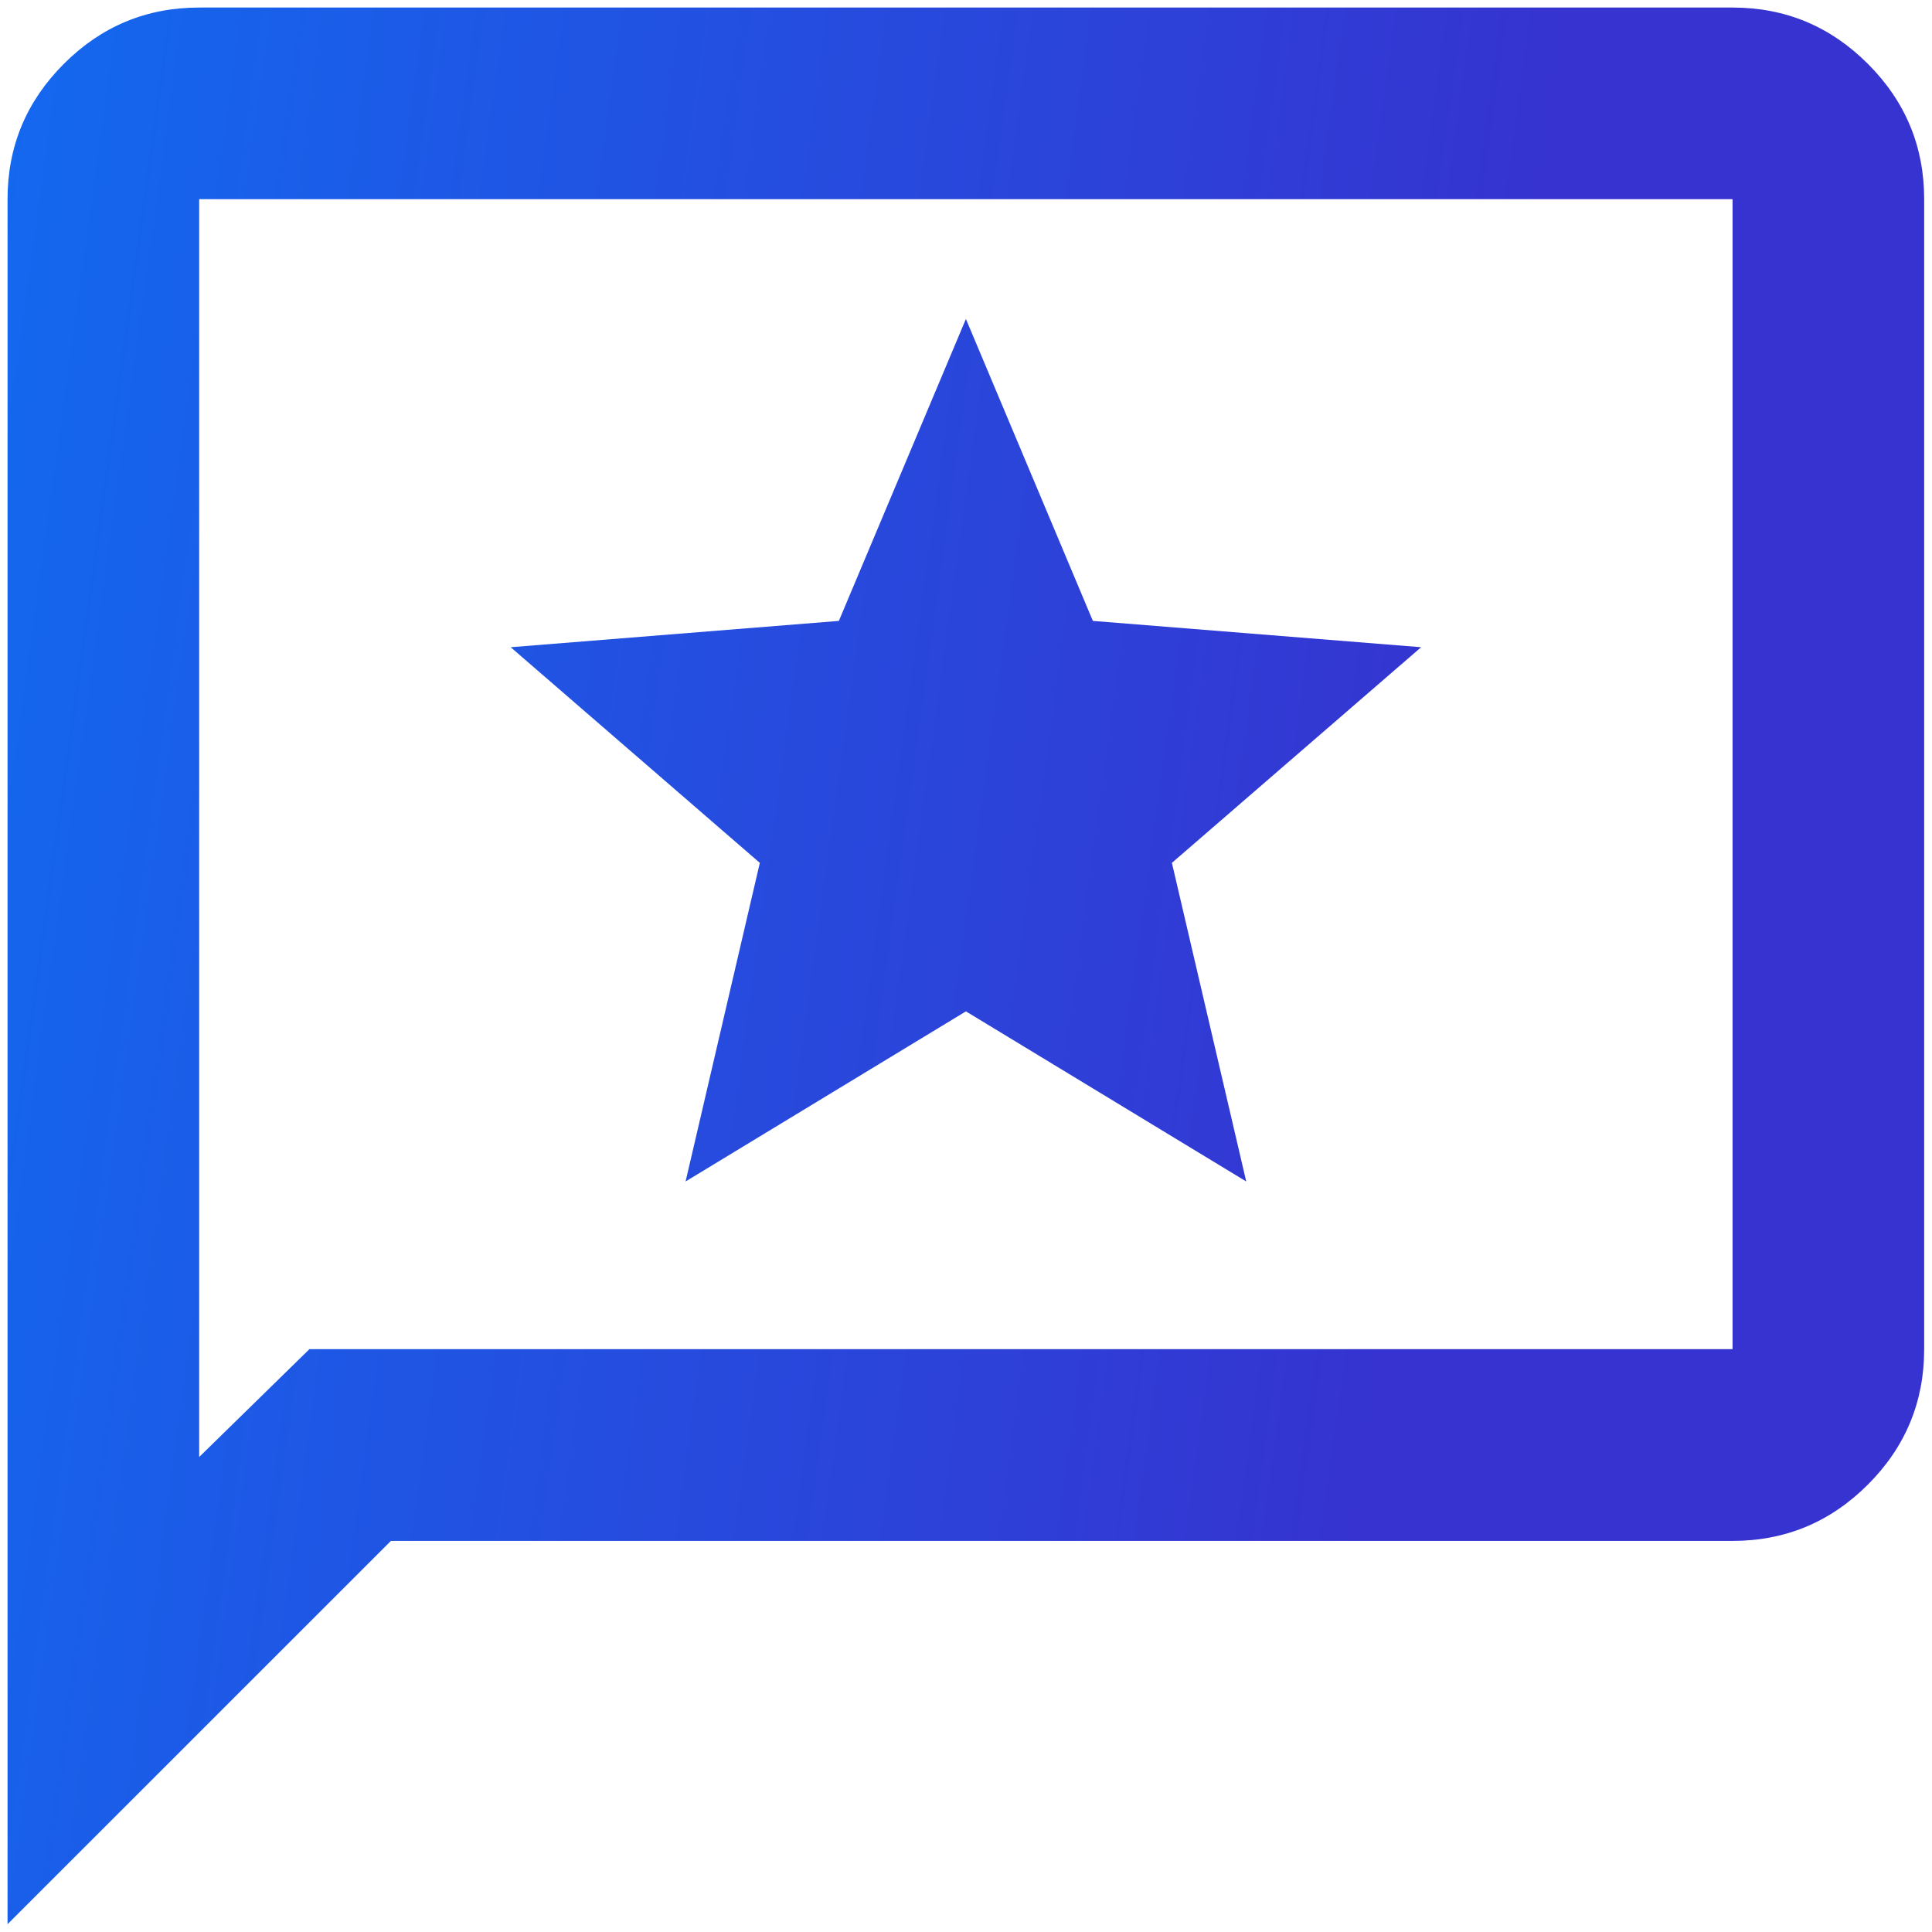 <svg width="21" height="21" viewBox="0 0 21 21" fill="none" xmlns="http://www.w3.org/2000/svg">
<path d="M7.452 12.842L10.499 10.993L13.546 12.842L12.738 9.379L15.447 7.035L11.879 6.749L10.499 3.467L9.118 6.749L5.551 7.035L8.259 9.379L7.452 12.842ZM0.082 20.915V2.165C0.082 1.592 0.286 1.102 0.694 0.694C1.102 0.286 1.592 0.082 2.165 0.082H18.832C19.405 0.082 19.895 0.286 20.303 0.694C20.711 1.102 20.915 1.592 20.915 2.165V14.665C20.915 15.238 20.711 15.729 20.303 16.137C19.895 16.545 19.405 16.749 18.832 16.749H4.249L0.082 20.915ZM3.363 14.665H18.832V2.165H2.165V15.837L3.363 14.665Z" fill="url(#paint0_linear_2953_3551)"/>
<defs>
<linearGradient id="paint0_linear_2953_3551" x1="-5.698" y1="-23.971" x2="19.954" y2="-20.432" gradientUnits="userSpaceOnUse">
<stop stop-color="#0085FF"/>
<stop offset="1" stop-color="#3633D0"/>
</linearGradient>
</defs>
</svg>
